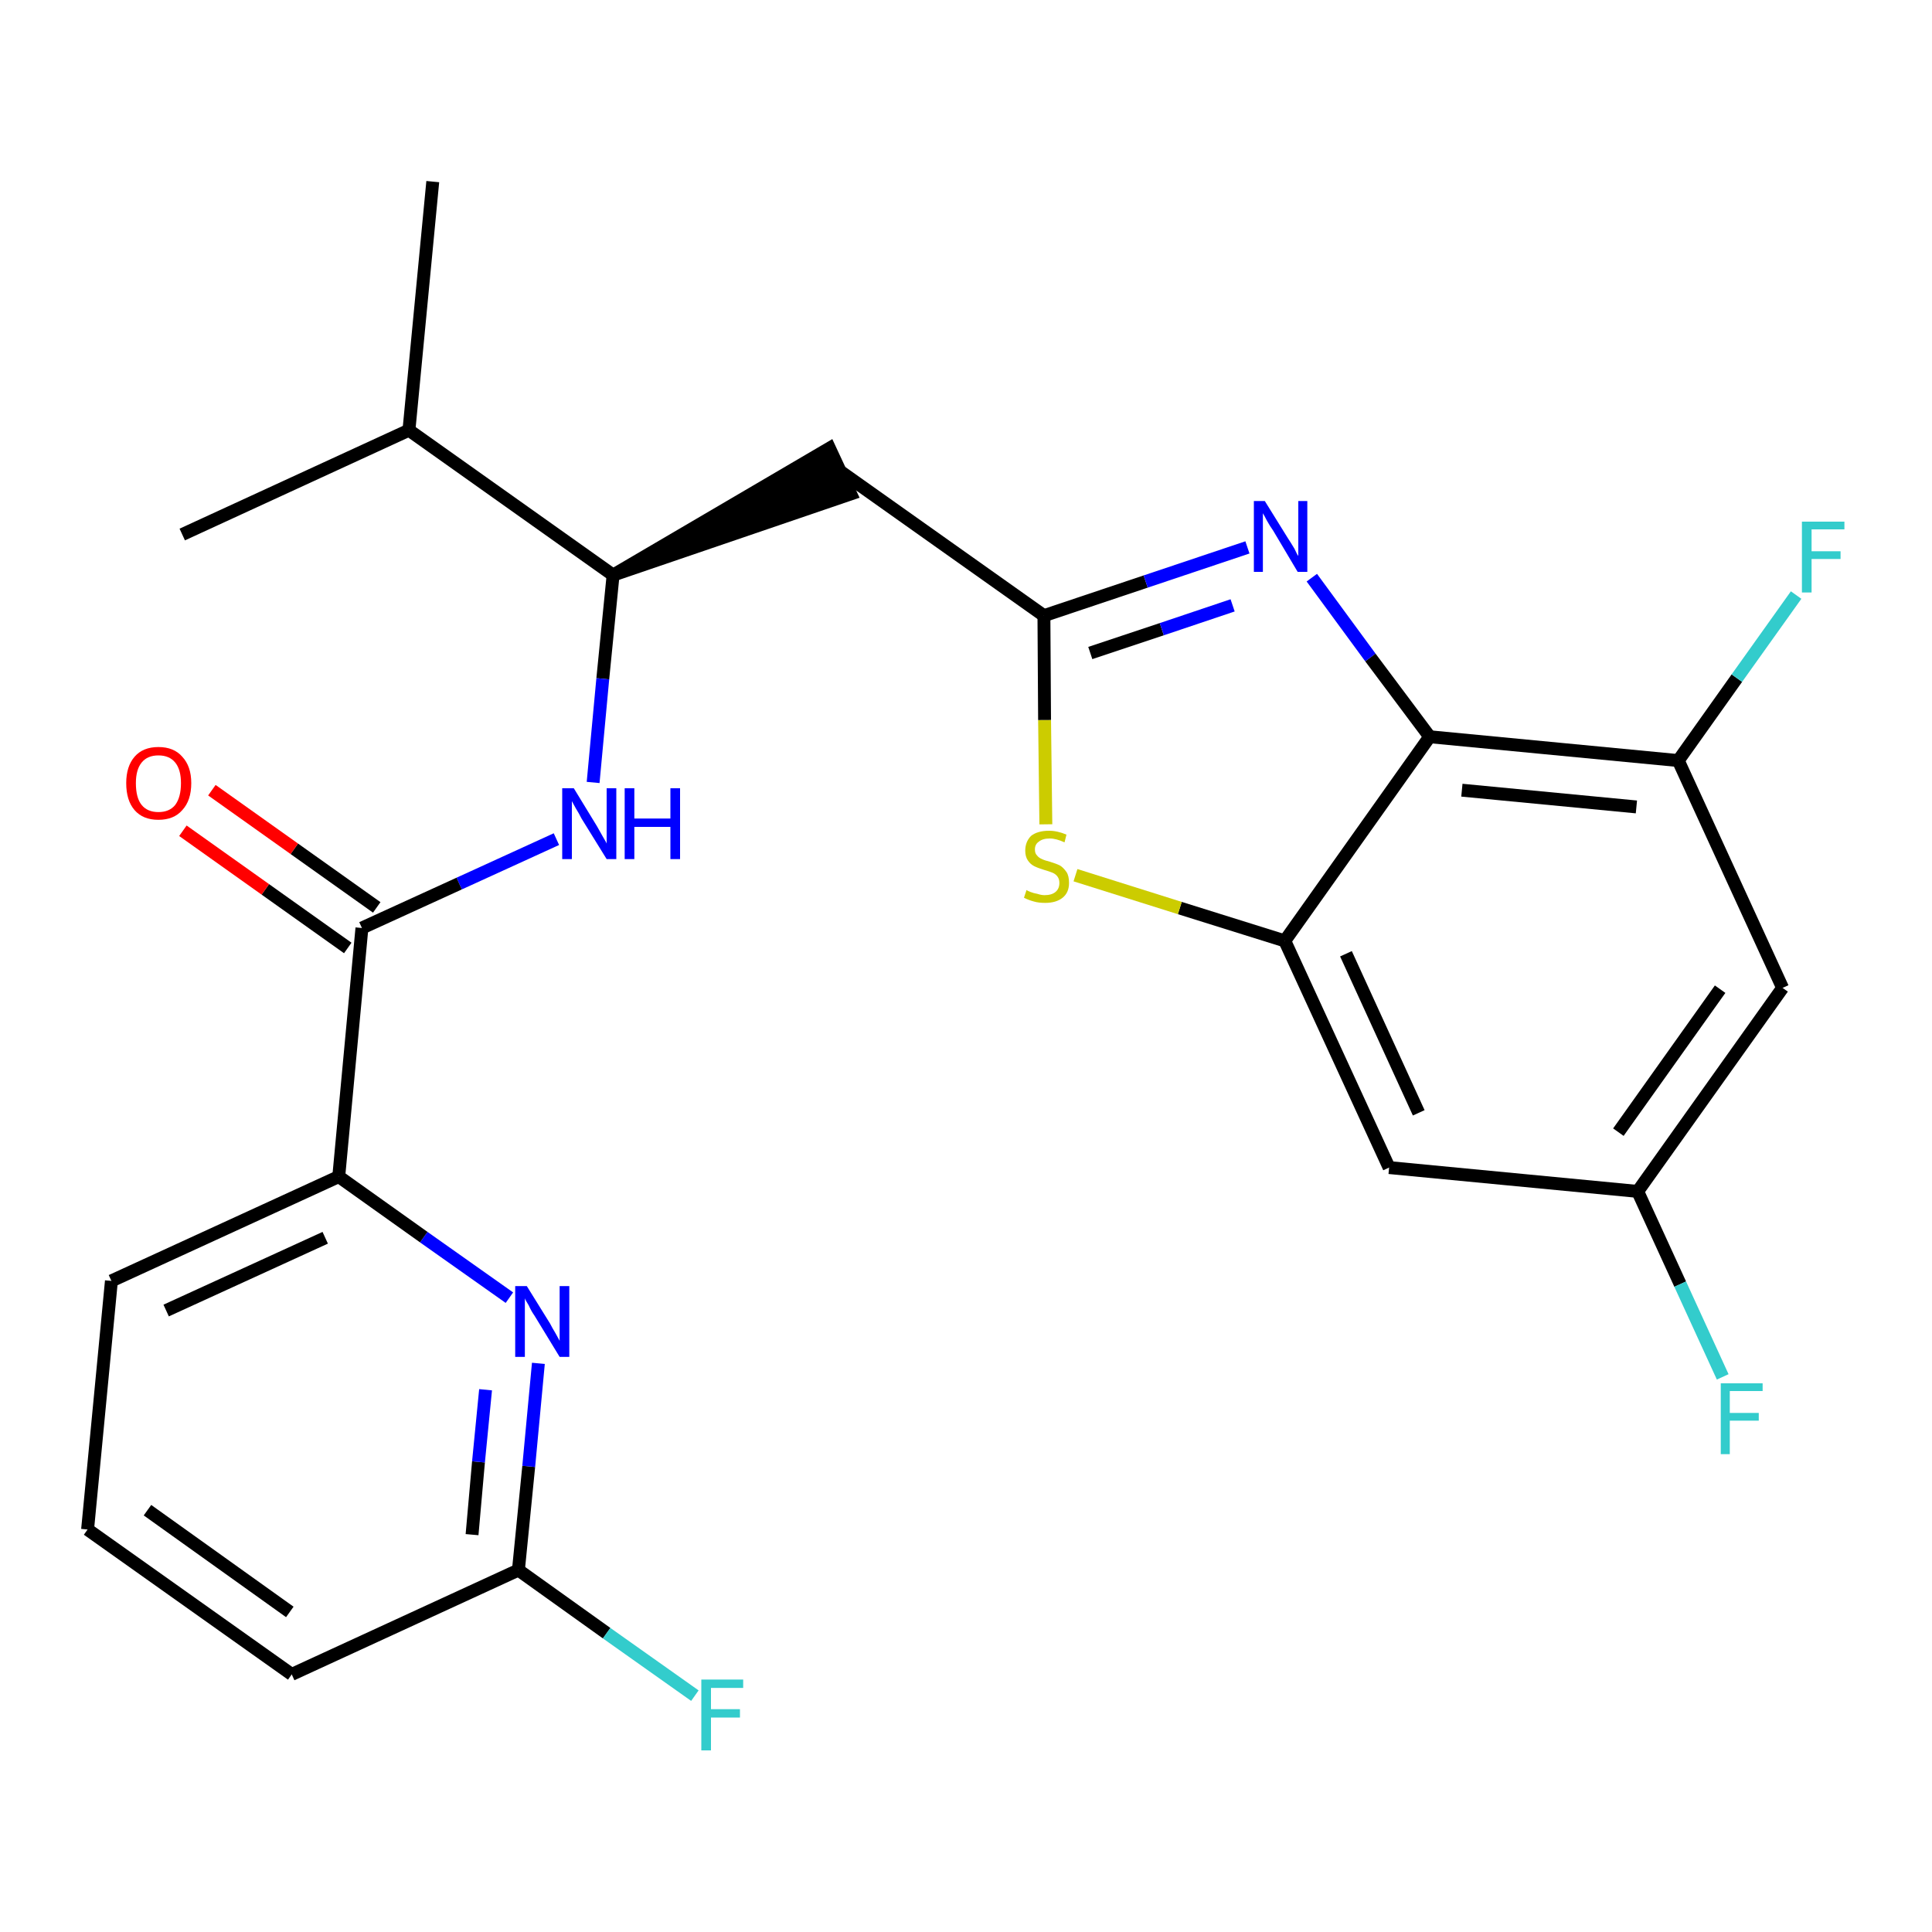 <?xml version='1.0' encoding='iso-8859-1'?>
<svg version='1.1' baseProfile='full'
              xmlns='http://www.w3.org/2000/svg'
                      xmlns:rdkit='http://www.rdkit.org/xml'
                      xmlns:xlink='http://www.w3.org/1999/xlink'
                  xml:space='preserve'
width='300px' height='300px' viewBox='0 0 300 300'>
<!-- END OF HEADER -->
<path class='bond-0 atom-0 atom-1' d='M 67.2,28.2 L 63.5,66.8' style='fill:none;fill-rule:evenodd;stroke:#000000;stroke-width:2.0px;stroke-linecap:butt;stroke-linejoin:miter;stroke-opacity:1' />
<path class='bond-1 atom-1 atom-2' d='M 63.5,66.8 L 28.3,83.0' style='fill:none;fill-rule:evenodd;stroke:#000000;stroke-width:2.0px;stroke-linecap:butt;stroke-linejoin:miter;stroke-opacity:1' />
<path class='bond-2 atom-1 atom-3' d='M 63.5,66.8 L 95.2,89.3' style='fill:none;fill-rule:evenodd;stroke:#000000;stroke-width:2.0px;stroke-linecap:butt;stroke-linejoin:miter;stroke-opacity:1' />
<path class='bond-3 atom-3 atom-4' d='M 95.2,89.3 L 132.1,76.7 L 128.8,69.6 Z' style='fill:#000000;fill-rule:evenodd;fill-opacity:1;stroke:#000000;stroke-width:2.0px;stroke-linecap:butt;stroke-linejoin:miter;stroke-opacity:1;' />
<path class='bond-15 atom-3 atom-16' d='M 95.2,89.3 L 93.6,105.4' style='fill:none;fill-rule:evenodd;stroke:#000000;stroke-width:2.0px;stroke-linecap:butt;stroke-linejoin:miter;stroke-opacity:1' />
<path class='bond-15 atom-3 atom-16' d='M 93.6,105.4 L 92.1,121.5' style='fill:none;fill-rule:evenodd;stroke:#0000FF;stroke-width:2.0px;stroke-linecap:butt;stroke-linejoin:miter;stroke-opacity:1' />
<path class='bond-4 atom-4 atom-5' d='M 130.5,73.2 L 162.1,95.6' style='fill:none;fill-rule:evenodd;stroke:#000000;stroke-width:2.0px;stroke-linecap:butt;stroke-linejoin:miter;stroke-opacity:1' />
<path class='bond-5 atom-5 atom-6' d='M 162.1,95.6 L 177.9,90.3' style='fill:none;fill-rule:evenodd;stroke:#000000;stroke-width:2.0px;stroke-linecap:butt;stroke-linejoin:miter;stroke-opacity:1' />
<path class='bond-5 atom-5 atom-6' d='M 177.9,90.3 L 193.7,85.0' style='fill:none;fill-rule:evenodd;stroke:#0000FF;stroke-width:2.0px;stroke-linecap:butt;stroke-linejoin:miter;stroke-opacity:1' />
<path class='bond-5 atom-5 atom-6' d='M 169.3,101.4 L 180.4,97.7' style='fill:none;fill-rule:evenodd;stroke:#000000;stroke-width:2.0px;stroke-linecap:butt;stroke-linejoin:miter;stroke-opacity:1' />
<path class='bond-5 atom-5 atom-6' d='M 180.4,97.7 L 191.4,94.0' style='fill:none;fill-rule:evenodd;stroke:#0000FF;stroke-width:2.0px;stroke-linecap:butt;stroke-linejoin:miter;stroke-opacity:1' />
<path class='bond-25 atom-15 atom-5' d='M 162.4,128.0 L 162.2,111.8' style='fill:none;fill-rule:evenodd;stroke:#CCCC00;stroke-width:2.0px;stroke-linecap:butt;stroke-linejoin:miter;stroke-opacity:1' />
<path class='bond-25 atom-15 atom-5' d='M 162.2,111.8 L 162.1,95.6' style='fill:none;fill-rule:evenodd;stroke:#000000;stroke-width:2.0px;stroke-linecap:butt;stroke-linejoin:miter;stroke-opacity:1' />
<path class='bond-6 atom-6 atom-7' d='M 203.7,89.7 L 212.8,102.1' style='fill:none;fill-rule:evenodd;stroke:#0000FF;stroke-width:2.0px;stroke-linecap:butt;stroke-linejoin:miter;stroke-opacity:1' />
<path class='bond-6 atom-6 atom-7' d='M 212.8,102.1 L 222.0,114.4' style='fill:none;fill-rule:evenodd;stroke:#000000;stroke-width:2.0px;stroke-linecap:butt;stroke-linejoin:miter;stroke-opacity:1' />
<path class='bond-7 atom-7 atom-8' d='M 222.0,114.4 L 260.6,118.1' style='fill:none;fill-rule:evenodd;stroke:#000000;stroke-width:2.0px;stroke-linecap:butt;stroke-linejoin:miter;stroke-opacity:1' />
<path class='bond-7 atom-7 atom-8' d='M 227.0,122.7 L 254.1,125.3' style='fill:none;fill-rule:evenodd;stroke:#000000;stroke-width:2.0px;stroke-linecap:butt;stroke-linejoin:miter;stroke-opacity:1' />
<path class='bond-27 atom-14 atom-7' d='M 199.5,146.1 L 222.0,114.4' style='fill:none;fill-rule:evenodd;stroke:#000000;stroke-width:2.0px;stroke-linecap:butt;stroke-linejoin:miter;stroke-opacity:1' />
<path class='bond-8 atom-8 atom-9' d='M 260.6,118.1 L 269.7,105.3' style='fill:none;fill-rule:evenodd;stroke:#000000;stroke-width:2.0px;stroke-linecap:butt;stroke-linejoin:miter;stroke-opacity:1' />
<path class='bond-8 atom-8 atom-9' d='M 269.7,105.3 L 278.9,92.4' style='fill:none;fill-rule:evenodd;stroke:#33CCCC;stroke-width:2.0px;stroke-linecap:butt;stroke-linejoin:miter;stroke-opacity:1' />
<path class='bond-9 atom-8 atom-10' d='M 260.6,118.1 L 276.8,153.4' style='fill:none;fill-rule:evenodd;stroke:#000000;stroke-width:2.0px;stroke-linecap:butt;stroke-linejoin:miter;stroke-opacity:1' />
<path class='bond-10 atom-10 atom-11' d='M 276.8,153.4 L 254.3,185.0' style='fill:none;fill-rule:evenodd;stroke:#000000;stroke-width:2.0px;stroke-linecap:butt;stroke-linejoin:miter;stroke-opacity:1' />
<path class='bond-10 atom-10 atom-11' d='M 267.1,153.6 L 251.3,175.8' style='fill:none;fill-rule:evenodd;stroke:#000000;stroke-width:2.0px;stroke-linecap:butt;stroke-linejoin:miter;stroke-opacity:1' />
<path class='bond-11 atom-11 atom-12' d='M 254.3,185.0 L 260.9,199.4' style='fill:none;fill-rule:evenodd;stroke:#000000;stroke-width:2.0px;stroke-linecap:butt;stroke-linejoin:miter;stroke-opacity:1' />
<path class='bond-11 atom-11 atom-12' d='M 260.9,199.4 L 267.5,213.8' style='fill:none;fill-rule:evenodd;stroke:#33CCCC;stroke-width:2.0px;stroke-linecap:butt;stroke-linejoin:miter;stroke-opacity:1' />
<path class='bond-12 atom-11 atom-13' d='M 254.3,185.0 L 215.7,181.3' style='fill:none;fill-rule:evenodd;stroke:#000000;stroke-width:2.0px;stroke-linecap:butt;stroke-linejoin:miter;stroke-opacity:1' />
<path class='bond-13 atom-13 atom-14' d='M 215.7,181.3 L 199.5,146.1' style='fill:none;fill-rule:evenodd;stroke:#000000;stroke-width:2.0px;stroke-linecap:butt;stroke-linejoin:miter;stroke-opacity:1' />
<path class='bond-13 atom-13 atom-14' d='M 220.3,172.8 L 209.0,148.1' style='fill:none;fill-rule:evenodd;stroke:#000000;stroke-width:2.0px;stroke-linecap:butt;stroke-linejoin:miter;stroke-opacity:1' />
<path class='bond-14 atom-14 atom-15' d='M 199.5,146.1 L 183.2,141.0' style='fill:none;fill-rule:evenodd;stroke:#000000;stroke-width:2.0px;stroke-linecap:butt;stroke-linejoin:miter;stroke-opacity:1' />
<path class='bond-14 atom-14 atom-15' d='M 183.2,141.0 L 167.0,135.9' style='fill:none;fill-rule:evenodd;stroke:#CCCC00;stroke-width:2.0px;stroke-linecap:butt;stroke-linejoin:miter;stroke-opacity:1' />
<path class='bond-16 atom-16 atom-17' d='M 86.4,130.3 L 71.3,137.2' style='fill:none;fill-rule:evenodd;stroke:#0000FF;stroke-width:2.0px;stroke-linecap:butt;stroke-linejoin:miter;stroke-opacity:1' />
<path class='bond-16 atom-16 atom-17' d='M 71.3,137.2 L 56.2,144.1' style='fill:none;fill-rule:evenodd;stroke:#000000;stroke-width:2.0px;stroke-linecap:butt;stroke-linejoin:miter;stroke-opacity:1' />
<path class='bond-17 atom-17 atom-18' d='M 58.5,140.9 L 45.7,131.8' style='fill:none;fill-rule:evenodd;stroke:#000000;stroke-width:2.0px;stroke-linecap:butt;stroke-linejoin:miter;stroke-opacity:1' />
<path class='bond-17 atom-17 atom-18' d='M 45.7,131.8 L 32.9,122.7' style='fill:none;fill-rule:evenodd;stroke:#FF0000;stroke-width:2.0px;stroke-linecap:butt;stroke-linejoin:miter;stroke-opacity:1' />
<path class='bond-17 atom-17 atom-18' d='M 54.0,147.2 L 41.2,138.1' style='fill:none;fill-rule:evenodd;stroke:#000000;stroke-width:2.0px;stroke-linecap:butt;stroke-linejoin:miter;stroke-opacity:1' />
<path class='bond-17 atom-17 atom-18' d='M 41.2,138.1 L 28.4,129.0' style='fill:none;fill-rule:evenodd;stroke:#FF0000;stroke-width:2.0px;stroke-linecap:butt;stroke-linejoin:miter;stroke-opacity:1' />
<path class='bond-18 atom-17 atom-19' d='M 56.2,144.1 L 52.6,182.7' style='fill:none;fill-rule:evenodd;stroke:#000000;stroke-width:2.0px;stroke-linecap:butt;stroke-linejoin:miter;stroke-opacity:1' />
<path class='bond-19 atom-19 atom-20' d='M 52.6,182.7 L 17.3,198.9' style='fill:none;fill-rule:evenodd;stroke:#000000;stroke-width:2.0px;stroke-linecap:butt;stroke-linejoin:miter;stroke-opacity:1' />
<path class='bond-19 atom-19 atom-20' d='M 50.5,192.2 L 25.8,203.5' style='fill:none;fill-rule:evenodd;stroke:#000000;stroke-width:2.0px;stroke-linecap:butt;stroke-linejoin:miter;stroke-opacity:1' />
<path class='bond-26 atom-25 atom-19' d='M 79.1,201.5 L 65.8,192.1' style='fill:none;fill-rule:evenodd;stroke:#0000FF;stroke-width:2.0px;stroke-linecap:butt;stroke-linejoin:miter;stroke-opacity:1' />
<path class='bond-26 atom-25 atom-19' d='M 65.8,192.1 L 52.6,182.7' style='fill:none;fill-rule:evenodd;stroke:#000000;stroke-width:2.0px;stroke-linecap:butt;stroke-linejoin:miter;stroke-opacity:1' />
<path class='bond-20 atom-20 atom-21' d='M 17.3,198.9 L 13.6,237.5' style='fill:none;fill-rule:evenodd;stroke:#000000;stroke-width:2.0px;stroke-linecap:butt;stroke-linejoin:miter;stroke-opacity:1' />
<path class='bond-21 atom-21 atom-22' d='M 13.6,237.5 L 45.3,260.0' style='fill:none;fill-rule:evenodd;stroke:#000000;stroke-width:2.0px;stroke-linecap:butt;stroke-linejoin:miter;stroke-opacity:1' />
<path class='bond-21 atom-21 atom-22' d='M 22.9,234.5 L 45.0,250.3' style='fill:none;fill-rule:evenodd;stroke:#000000;stroke-width:2.0px;stroke-linecap:butt;stroke-linejoin:miter;stroke-opacity:1' />
<path class='bond-22 atom-22 atom-23' d='M 45.3,260.0 L 80.5,243.8' style='fill:none;fill-rule:evenodd;stroke:#000000;stroke-width:2.0px;stroke-linecap:butt;stroke-linejoin:miter;stroke-opacity:1' />
<path class='bond-23 atom-23 atom-24' d='M 80.5,243.8 L 94.2,253.6' style='fill:none;fill-rule:evenodd;stroke:#000000;stroke-width:2.0px;stroke-linecap:butt;stroke-linejoin:miter;stroke-opacity:1' />
<path class='bond-23 atom-23 atom-24' d='M 94.2,253.6 L 107.9,263.3' style='fill:none;fill-rule:evenodd;stroke:#33CCCC;stroke-width:2.0px;stroke-linecap:butt;stroke-linejoin:miter;stroke-opacity:1' />
<path class='bond-24 atom-23 atom-25' d='M 80.5,243.8 L 82.1,227.7' style='fill:none;fill-rule:evenodd;stroke:#000000;stroke-width:2.0px;stroke-linecap:butt;stroke-linejoin:miter;stroke-opacity:1' />
<path class='bond-24 atom-23 atom-25' d='M 82.1,227.7 L 83.6,211.7' style='fill:none;fill-rule:evenodd;stroke:#0000FF;stroke-width:2.0px;stroke-linecap:butt;stroke-linejoin:miter;stroke-opacity:1' />
<path class='bond-24 atom-23 atom-25' d='M 73.3,238.3 L 74.3,227.0' style='fill:none;fill-rule:evenodd;stroke:#000000;stroke-width:2.0px;stroke-linecap:butt;stroke-linejoin:miter;stroke-opacity:1' />
<path class='bond-24 atom-23 atom-25' d='M 74.3,227.0 L 75.4,215.8' style='fill:none;fill-rule:evenodd;stroke:#0000FF;stroke-width:2.0px;stroke-linecap:butt;stroke-linejoin:miter;stroke-opacity:1' />
<path  class='atom-6' d='M 196.4 77.8
L 200.0 83.6
Q 200.4 84.2, 201.0 85.2
Q 201.5 86.3, 201.6 86.3
L 201.6 77.8
L 203.0 77.8
L 203.0 88.8
L 201.5 88.8
L 197.7 82.4
Q 197.2 81.7, 196.7 80.8
Q 196.3 80.0, 196.1 79.7
L 196.1 88.8
L 194.7 88.8
L 194.7 77.8
L 196.4 77.8
' fill='#0000FF'/>
<path  class='atom-9' d='M 279.8 81.0
L 286.4 81.0
L 286.4 82.2
L 281.3 82.2
L 281.3 85.6
L 285.8 85.6
L 285.8 86.8
L 281.3 86.8
L 281.3 92.0
L 279.8 92.0
L 279.8 81.0
' fill='#33CCCC'/>
<path  class='atom-12' d='M 267.2 214.8
L 273.7 214.8
L 273.7 216.0
L 268.6 216.0
L 268.6 219.4
L 273.1 219.4
L 273.1 220.6
L 268.6 220.6
L 268.6 225.8
L 267.2 225.8
L 267.2 214.8
' fill='#33CCCC'/>
<path  class='atom-15' d='M 159.4 138.2
Q 159.5 138.3, 160.0 138.5
Q 160.5 138.7, 161.1 138.8
Q 161.7 139.0, 162.2 139.0
Q 163.3 139.0, 163.9 138.5
Q 164.5 138.0, 164.5 137.1
Q 164.5 136.5, 164.2 136.1
Q 163.9 135.7, 163.4 135.5
Q 162.9 135.3, 162.2 135.1
Q 161.2 134.8, 160.6 134.5
Q 160.0 134.2, 159.6 133.6
Q 159.2 133.0, 159.2 132.1
Q 159.2 130.7, 160.1 129.8
Q 161.1 129.0, 162.9 129.0
Q 164.2 129.0, 165.6 129.6
L 165.3 130.8
Q 164.0 130.2, 163.0 130.2
Q 161.9 130.2, 161.3 130.7
Q 160.7 131.1, 160.7 131.9
Q 160.7 132.5, 161.0 132.8
Q 161.3 133.2, 161.8 133.4
Q 162.2 133.6, 163.0 133.8
Q 164.0 134.1, 164.6 134.4
Q 165.1 134.7, 165.6 135.4
Q 166.0 136.0, 166.0 137.1
Q 166.0 138.6, 165.0 139.4
Q 164.0 140.2, 162.3 140.2
Q 161.3 140.2, 160.6 140.0
Q 159.8 139.8, 159.0 139.4
L 159.4 138.2
' fill='#CCCC00'/>
<path  class='atom-16' d='M 89.1 122.4
L 92.7 128.3
Q 93.0 128.8, 93.6 129.9
Q 94.2 130.9, 94.2 131.0
L 94.2 122.4
L 95.7 122.4
L 95.7 133.4
L 94.2 133.4
L 90.3 127.1
Q 89.9 126.3, 89.4 125.5
Q 88.9 124.6, 88.8 124.4
L 88.8 133.4
L 87.3 133.4
L 87.3 122.4
L 89.1 122.4
' fill='#0000FF'/>
<path  class='atom-16' d='M 97.0 122.4
L 98.5 122.4
L 98.5 127.1
L 104.1 127.1
L 104.1 122.4
L 105.6 122.4
L 105.6 133.4
L 104.1 133.4
L 104.1 128.4
L 98.5 128.4
L 98.5 133.4
L 97.0 133.4
L 97.0 122.4
' fill='#0000FF'/>
<path  class='atom-18' d='M 19.6 121.6
Q 19.6 119.0, 20.9 117.5
Q 22.2 116.0, 24.6 116.0
Q 27.0 116.0, 28.3 117.5
Q 29.7 119.0, 29.7 121.6
Q 29.7 124.3, 28.3 125.8
Q 27.0 127.3, 24.6 127.3
Q 22.2 127.3, 20.9 125.8
Q 19.6 124.3, 19.6 121.6
M 24.6 126.1
Q 26.3 126.1, 27.2 125.0
Q 28.1 123.8, 28.1 121.6
Q 28.1 119.5, 27.2 118.4
Q 26.3 117.3, 24.6 117.3
Q 22.9 117.3, 22.0 118.4
Q 21.1 119.5, 21.1 121.6
Q 21.1 123.9, 22.0 125.0
Q 22.9 126.1, 24.6 126.1
' fill='#FF0000'/>
<path  class='atom-24' d='M 108.9 260.8
L 115.4 260.8
L 115.4 262.1
L 110.4 262.1
L 110.4 265.4
L 114.9 265.4
L 114.9 266.7
L 110.4 266.7
L 110.4 271.8
L 108.9 271.8
L 108.9 260.8
' fill='#33CCCC'/>
<path  class='atom-25' d='M 81.8 199.7
L 85.4 205.5
Q 85.7 206.1, 86.3 207.1
Q 86.9 208.2, 86.9 208.2
L 86.9 199.7
L 88.4 199.7
L 88.4 210.7
L 86.9 210.7
L 83.0 204.3
Q 82.5 203.6, 82.1 202.7
Q 81.6 201.9, 81.5 201.6
L 81.5 210.7
L 80.0 210.7
L 80.0 199.7
L 81.8 199.7
' fill='#0000FF'/>
</svg>
